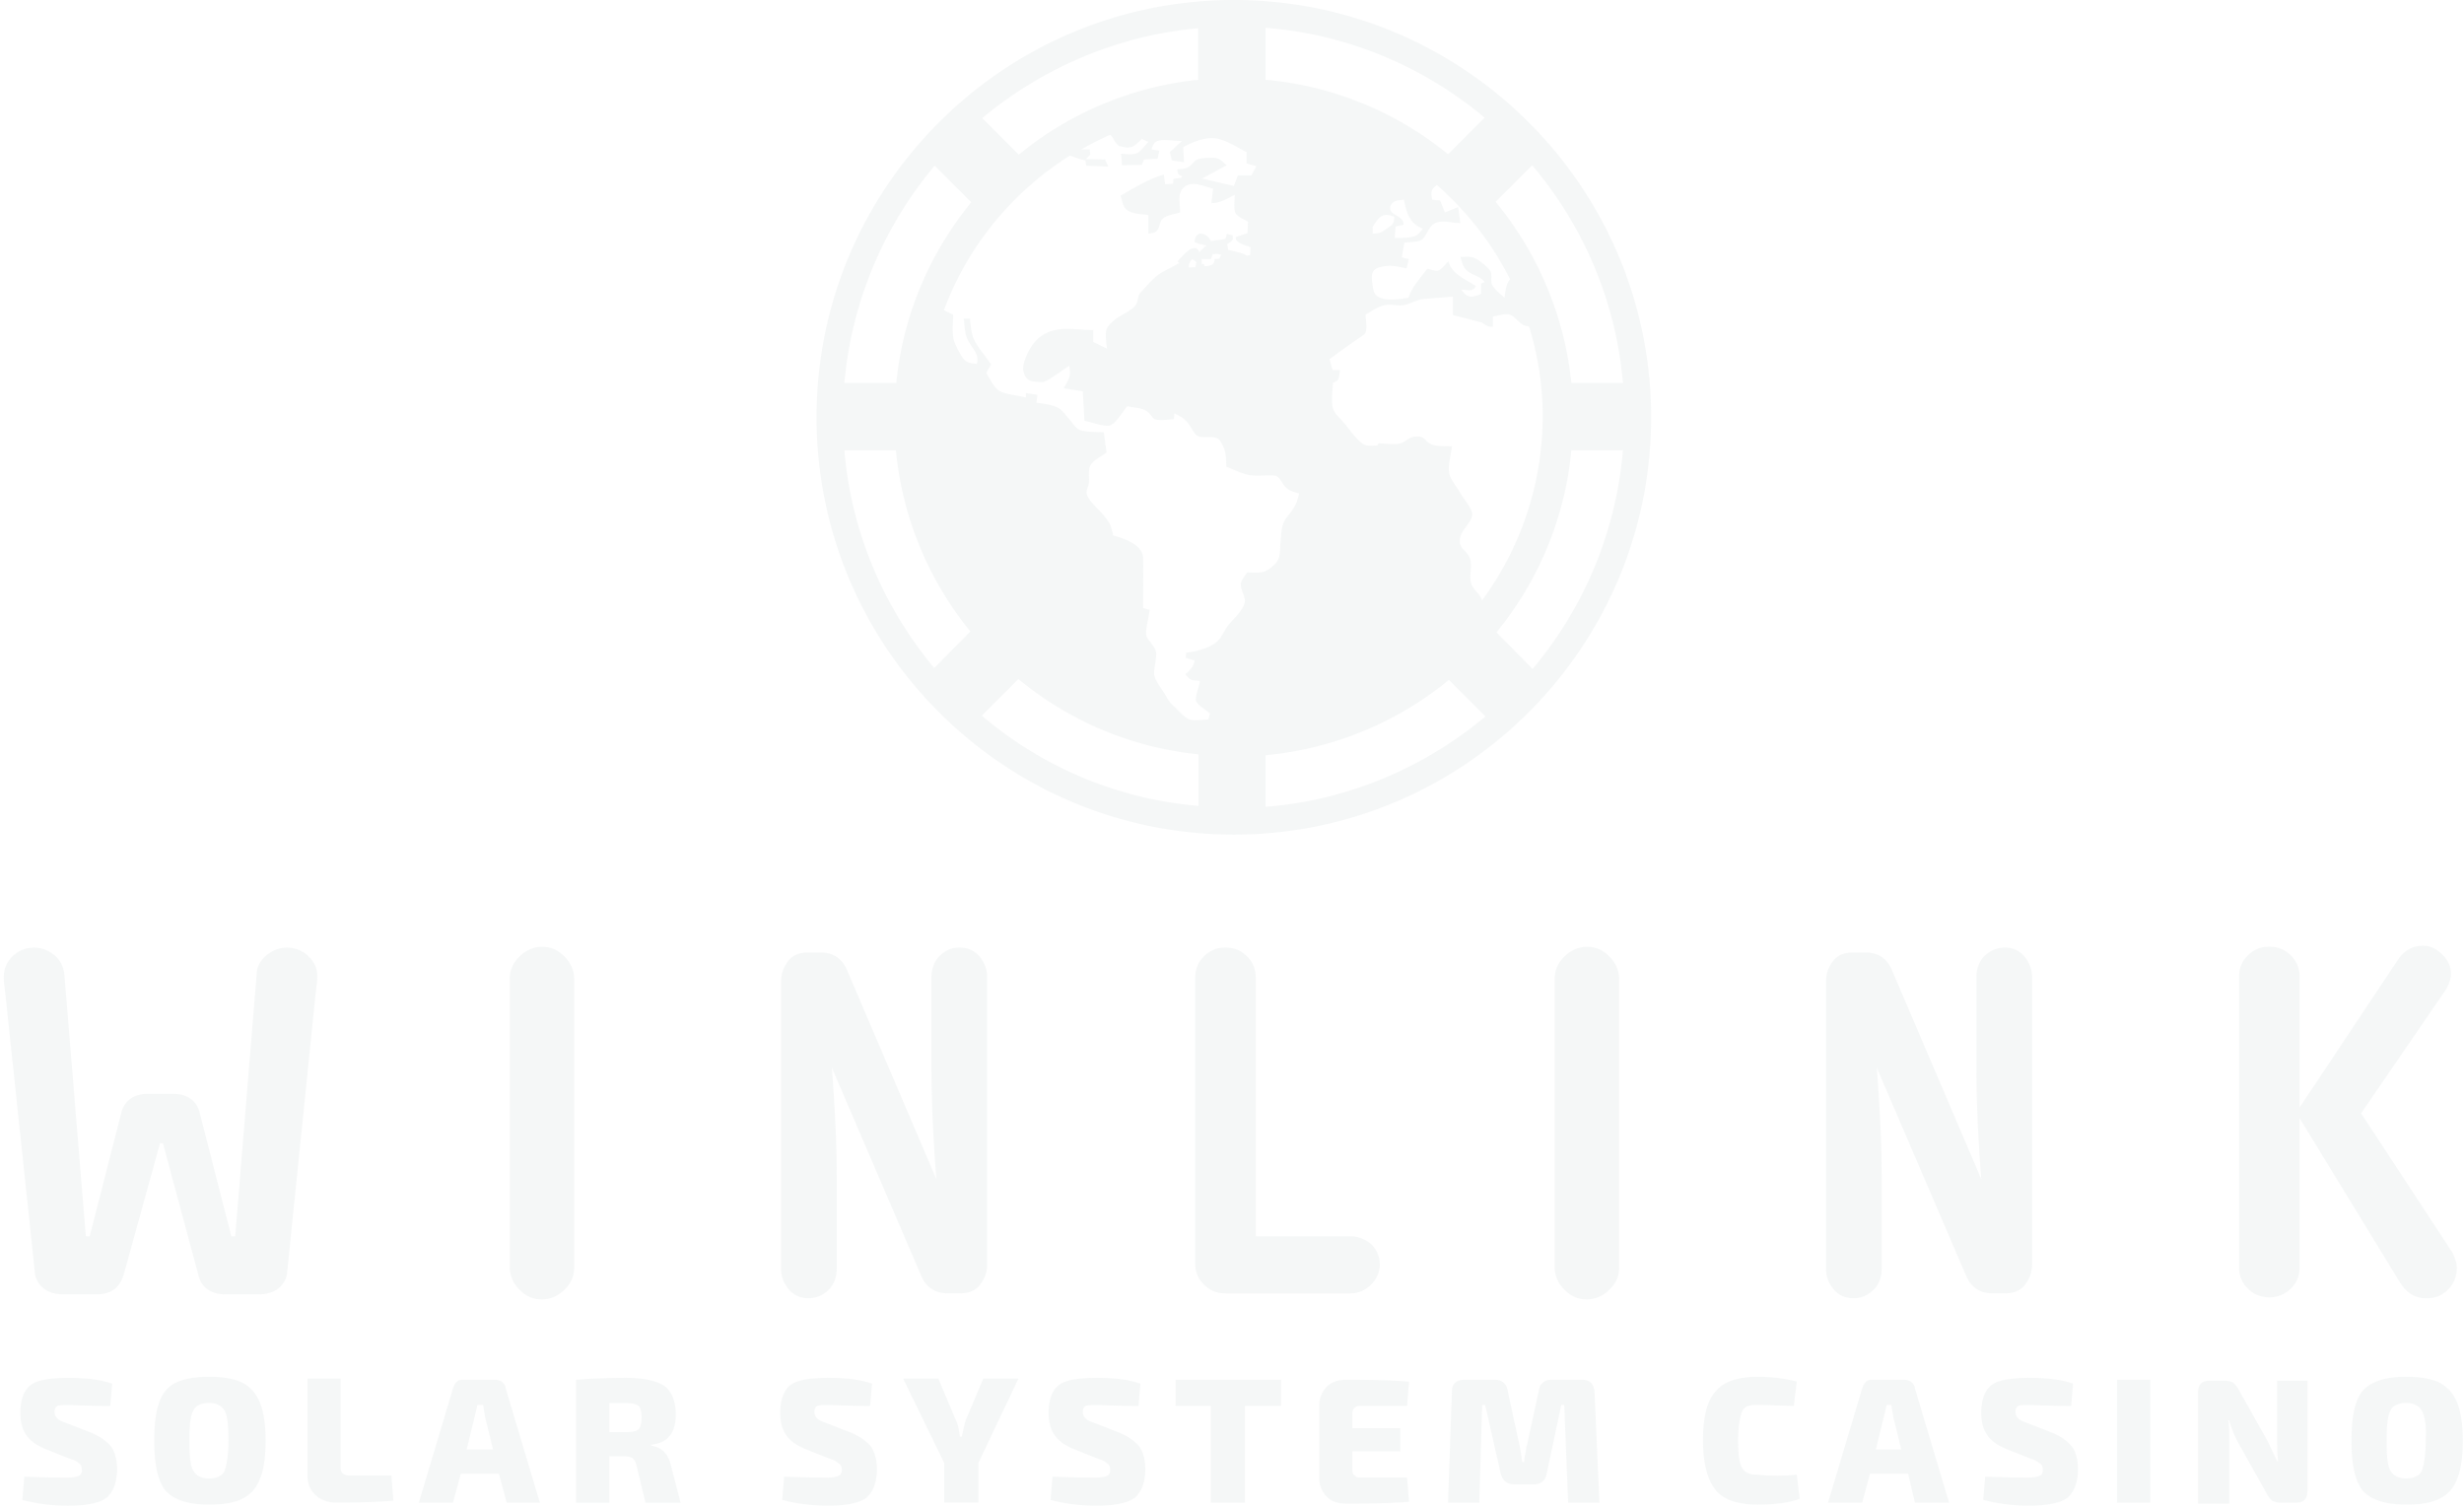 <svg xmlns="http://www.w3.org/2000/svg" width="511" height="313"><path d="M59.514 264.203c-.202 1.205-.81 2.209-1.822 3.013-1.013.803-2.43 1.205-4.05 1.205h-6.887c-3.037 0-5.063-1.406-5.67-4.218l-7.291-27.116h-.608l-7.493 27.116c-.81 2.812-2.633 4.218-5.67 4.218h-6.886c-1.62 0-3.038-.402-4.05-1.205-1.013-.804-1.621-1.808-1.824-3.013L.985 204.949c-.202-1.205-.202-2.009-.202-2.41 0-1.607.607-3.013 1.822-4.219 1.216-1.205 2.836-1.807 4.456-1.807 1.62 0 3.038.602 4.253 1.607 1.215 1.004 1.823 2.41 2.025 3.816l4.456 54.433h.81l6.48-25.308c.608-2.812 2.633-4.218 5.671-4.218h5.063c3.038 0 5.063 1.406 5.67 4.218l6.482 25.308h.81l4.455-54.433c0-1.406.81-2.812 2.026-3.816 1.215-1.005 2.632-1.607 4.252-1.607 1.62 0 3.24.602 4.456 1.807 1.215 1.206 1.823 2.411 1.823 4.018 0 .401 0 1.205-.203 2.41l-6.076 59.455zm59.57-1.363c0 1.807-.607 3.213-2.025 4.619-1.215 1.205-2.835 2.009-4.658 2.009-1.823 0-3.24-.603-4.658-2.009-1.215-1.205-2.025-2.812-2.025-4.619v-59.857c0-1.808.607-3.214 2.025-4.62 1.215-1.205 2.835-2.009 4.658-2.009 1.823 0 3.24.603 4.658 2.009 1.215 1.205 2.025 2.812 2.025 4.62v59.857zm53.434-41.421c.608 8.035 1.013 15.668 1.013 22.698v19.082c0 1.607-.608 3.213-1.621 4.218-1.215 1.205-2.632 1.807-4.253 1.807-1.62 0-3.037-.602-4.05-1.807s-1.62-2.611-1.62-4.218v-59.656c0-1.808.607-3.214 1.62-4.419 1.013-1.205 2.43-1.607 4.253-1.607h2.228c2.633 0 4.455 1.205 5.468 3.415l18.632 43.587c-.608-7.834-1.013-15.668-1.013-23.3v-18.68c0-1.607.608-3.214 1.621-4.219 1.215-1.205 2.43-1.807 4.253-1.807 1.62 0 3.037.602 4.05 1.807 1.013 1.206 1.62 2.612 1.62 4.219v59.655c0 1.808-.607 3.214-1.62 4.419-1.013 1.205-2.43 1.607-4.253 1.607h-2.228c-2.632 0-4.455-1.205-5.468-3.414l-18.632-43.387zm81.631 46.801c-1.822 0-3.24-.602-4.455-1.808-1.215-1.205-1.823-2.611-1.823-4.419v-59.254c0-1.807.608-3.213 1.823-4.419 1.215-1.205 2.633-1.807 4.455-1.807 1.823 0 3.241.602 4.456 1.807 1.215 1.206 1.823 2.612 1.823 4.419v53.63h19.644c1.621 0 3.038.603 4.253 1.607 1.215 1.205 1.823 2.611 1.823 4.218 0 1.607-.608 3.013-1.823 4.218-1.215 1.206-2.632 1.808-4.253 1.808h-25.923zm81.639-5.38c0 1.807-.608 3.213-2.025 4.619-1.215 1.205-2.836 2.009-4.658 2.009-1.823 0-3.241-.603-4.658-2.009-1.216-1.205-2.026-2.812-2.026-4.619v-59.857c0-1.808.608-3.214 2.026-4.62 1.215-1.205 2.835-2.009 4.658-2.009 1.822 0 3.24.603 4.658 2.009 1.215 1.205 2.025 2.812 2.025 4.62v59.857zm53.433-41.421c.607 8.035 1.012 15.668 1.012 22.698v19.082c0 1.607-.607 3.213-1.62 4.218-1.215 1.205-2.633 1.807-4.253 1.807s-3.038-.602-4.05-1.807c-1.013-1.205-1.621-2.611-1.621-4.218v-59.656c0-1.808.608-3.214 1.621-4.419 1.012-1.205 2.43-1.607 4.253-1.607h2.227c2.633 0 4.456 1.205 5.468 3.415l18.633 43.587c-.608-7.834-1.013-15.668-1.013-23.3v-18.68c0-1.607.608-3.214 1.62-4.219 1.215-1.205 2.633-1.807 4.253-1.807s3.038.602 4.051 1.807c1.012 1.206 1.62 2.612 1.62 4.219v59.655c0 1.808-.608 3.214-1.62 4.419-1.013 1.205-2.431 1.607-4.253 1.607h-2.228c-2.633 0-4.456-1.205-5.468-3.414l-18.632-43.387zm100.443 9.458l18.834 28.723c.608 1.205 1.013 2.21 1.013 3.415a6.207 6.207 0 01-1.823 4.419c-1.215 1.205-2.632 1.807-4.455 1.807-2.228 0-4.051-1.004-5.468-3.213l-20.86-34.147v30.933c0 1.808-.608 3.214-1.823 4.419-1.215 1.205-2.835 1.808-4.455 1.808-1.621 0-3.241-.603-4.456-1.808-1.215-1.205-1.823-2.611-1.823-4.419v-60.259c0-1.807.608-3.213 1.823-4.418 1.215-1.206 2.633-1.808 4.456-1.808 1.822 0 3.24.602 4.455 1.808 1.215 1.205 1.823 2.611 1.823 4.418v27.117l20.455-30.732c1.215-1.808 3.038-2.812 5.063-2.812 1.62 0 2.835.603 4.05 1.808 1.215 1.205 1.823 2.41 1.823 4.017 0 1.004-.405 2.209-1.013 3.214l-17.619 25.71zM14.76 302.621l-5.064-2.008c-2.025-.804-3.442-1.808-4.253-3.013-.81-1.205-1.215-2.611-1.215-4.62 0-2.812.81-4.821 2.228-5.825 1.418-1.004 4.05-1.406 7.898-1.406 3.646 0 6.684.402 8.912 1.205l-.406 4.62c-4.455 0-7.29-.201-8.506-.201-1.215 0-2.025 0-2.43.201-.405.201-.607.603-.607 1.205 0 .603.202 1.004.607 1.406.405.402 1.013.603 2.025 1.004l4.658 1.808c2.026.804 3.443 1.808 4.456 3.013.81 1.205 1.215 2.812 1.215 4.62 0 2.812-.81 4.821-2.228 6.026-1.417 1.004-4.05 1.607-7.898 1.607-3.24 0-6.48-.402-9.519-1.205l.405-4.821c5.063.201 8.101.201 8.911.201 1.216 0 2.026-.201 2.43-.402.406-.201.608-.603.608-1.205 0-.603-.202-1.004-.405-1.205a3.923 3.923 0 00-1.823-1.005zm28.57-17.103c2.836 0 5.266.401 6.886 1.205 1.62.803 2.835 2.209 3.645 4.017.81 2.009 1.216 4.62 1.216 8.034 0 3.415-.405 6.227-1.215 8.035-.81 2.008-2.026 3.214-3.646 4.017-1.62.804-3.848 1.205-6.886 1.205-4.253 0-7.29-1.004-8.91-2.812-1.62-1.808-2.431-5.423-2.431-10.445 0-5.222.81-8.637 2.43-10.444 1.418-1.808 4.456-2.812 8.911-2.812zm3.24 7.03c-.607-1.005-1.62-1.607-3.24-1.607s-2.835.602-3.24 1.607c-.608 1.004-.81 3.214-.81 6.226 0 3.214.202 5.223.81 6.227.607 1.004 1.62 1.607 3.24 1.607s2.836-.603 3.24-1.607c.406-1.004.81-3.214.81-6.227 0-3.012-.202-5.222-.81-6.226zm24.07-6.445v18.279c0 1.004.608 1.606 1.823 1.606h8.708l.405 5.223c-2.43.201-6.278.402-11.746.402-1.823 0-3.443-.603-4.455-1.607-1.013-1.005-1.62-2.411-1.62-4.018v-20.086h6.885v.201zm32.822 19.508h-7.899l-1.62 6.026h-7.088l7.088-23.701c.203-.603.405-1.005.81-1.406.405-.402 1.013-.402 1.418-.402h6.481c.607 0 1.012.201 1.417.402.405.401.81.803.81 1.406l7.089 23.701h-6.886l-1.62-6.026zm-1.215-5.021l-1.621-6.628c-.202-1.206-.405-2.21-.405-2.612h-1.215c-.202 1.005-.405 1.808-.607 2.612l-1.62 6.628h5.468zm38.903 11.065h-7.291l-1.822-7.632c-.203-.804-.405-1.206-.81-1.607-.405-.201-.81-.402-1.621-.402h-3.24v9.641h-6.886v-25.509c2.431-.201 5.873-.402 10.329-.402 3.645 0 6.278.603 7.898 1.607 1.621 1.205 2.431 3.214 2.431 6.026 0 3.816-1.621 5.825-5.063 6.227v.2c2.227.402 3.442 1.607 4.05 4.018l2.025 7.833zm-14.784-14.663h3.443c1.418 0 2.228-.2 2.633-.602.405-.402.607-1.205.607-2.411 0-1.205-.202-2.008-.607-2.41-.405-.402-1.418-.602-2.633-.602h-3.443v6.025zm45.977 5.624l-5.063-2.008c-2.026-.804-3.443-1.808-4.253-3.013-.81-1.205-1.215-2.611-1.215-4.62 0-2.812.81-4.821 2.227-5.825 1.418-1.004 4.051-1.406 7.899-1.406 3.645 0 6.683.402 8.911 1.205l-.405 4.62c-4.456 0-7.291-.201-8.506-.201-1.215 0-2.026 0-2.431.201-.405.201-.607.603-.607 1.205 0 .603.202 1.005.607 1.406.405.402 1.013.603 2.026 1.005l4.658 1.807c2.025.804 3.443 1.808 4.455 3.013.81 1.205 1.215 2.812 1.215 4.62 0 2.812-.81 4.821-2.227 6.026-1.418 1.004-4.051 1.607-7.899 1.607-3.24 0-6.481-.402-9.518-1.205l.405-4.821c5.063.201 8.101.201 8.911.201 1.215 0 2.025-.201 2.43-.402.405-.201.608-.602.608-1.205 0-.603-.203-1.004-.406-1.205-.607-.402-1.012-.804-1.822-1.005zm30.561.761v8.236h-7.088v-8.236l-8.506-17.475h7.291l3.645 8.637c.405.804.608 1.808.81 3.415h.405c.406-1.808.608-2.812.811-3.415l3.645-8.637h7.291l-8.304 17.475zm25.097-.761l-5.063-2.008c-2.025-.804-3.443-1.808-4.253-3.013-.81-1.205-1.215-2.611-1.215-4.62 0-2.812.81-4.821 2.227-5.825 1.418-1.004 4.051-1.406 7.899-1.406 3.645 0 6.683.402 8.911 1.205l-.405 4.62c-4.456 0-7.291-.201-8.506-.201-1.215 0-2.025 0-2.43.201-.405.201-.608.603-.608 1.205 0 .603.203 1.005.608 1.406.405.402 1.012.603 2.025 1.005l4.658 1.807c2.025.804 3.443 1.808 4.455 3.013.811 1.205 1.216 2.812 1.216 4.62 0 2.812-.811 4.821-2.228 6.026-1.418 1.004-4.051 1.607-7.899 1.607-3.24 0-6.48-.402-9.518-1.205l.405-4.821c5.063.201 8.101.201 8.911.201 1.215 0 2.025-.201 2.43-.402.405-.201.608-.602.608-1.205 0-.603-.203-1.004-.405-1.205-.608-.402-1.013-.804-1.823-1.005zm37.677-11.065h-7.493v20.086h-7.089v-20.086h-7.291v-5.423h21.873zm26.129 14.864l.405 5.021c-2.43.201-6.683.402-12.759.402-1.822 0-3.24-.402-4.253-1.406-1.012-1.004-1.62-2.41-1.62-4.017v-14.864c0-1.607.608-3.013 1.62-4.017 1.013-1.004 2.431-1.406 4.253-1.406 6.076 0 10.329.201 12.759.402l-.405 5.021h-9.721c-1.013 0-1.62.603-1.62 1.607v3.013h9.923v4.821h-9.923v3.816c0 1.004.607 1.607 1.62 1.607h9.721zm29.961-20.287h6.278c1.62 0 2.43.803 2.633 2.41l1.012 23.099h-6.481l-.81-20.287h-.607l-3.038 14.261c-.203 1.406-1.215 2.21-2.633 2.21h-4.05c-1.621 0-2.431-.804-2.836-2.21l-3.24-14.261h-.608l-.607 20.287H300.3l.81-23.099c0-1.607 1.013-2.41 2.633-2.41h6.278c1.418 0 2.43.803 2.633 2.209l2.43 11.249c.203.803.405 2.008.608 3.615h.405c0-.201 0-.803.202-1.607.203-.803.203-1.607.405-2.008l2.431-11.249c.202-1.406 1.215-2.209 2.633-2.209zm50.849 19.677l.608 5.021c-2.228.804-5.063 1.205-8.709 1.205-4.05 0-7.088-1.004-8.708-3.013-1.62-2.008-2.633-5.423-2.633-10.244 0-4.82.81-8.235 2.633-10.244 1.62-2.008 4.658-3.012 8.708-3.012 3.038 0 5.874.401 8.101 1.004l-.607 5.021c-2.633 0-5.063-.2-7.696-.2-1.62 0-2.633.401-3.038 1.406-.405 1.004-.81 3.012-.81 5.825 0 2.812.202 4.82.81 5.825.608 1.004 1.62 1.406 3.038 1.406 3.848.401 6.481.2 8.303 0zm23.093-.194h-7.898l-1.62 6.026h-7.089l7.089-23.701c.202-.603.405-1.005.81-1.406.405-.402 1.012-.402 1.417-.402h6.481c.608 0 1.013.201 1.418.402.405.401.81.803.81 1.406l7.088 23.701h-7.088l-1.418-6.026zm-1.417-5.021l-1.621-6.628c-.202-1.206-.405-2.21-.405-2.612h-1.012a52.461 52.461 0 01-.608 2.612l-1.62 6.628h5.266zm27.13 2.026l-5.063-2.008c-2.026-.804-3.443-1.808-4.253-3.013-.811-1.205-1.216-2.611-1.216-4.62 0-2.812.81-4.821 2.228-5.825 1.418-1.004 4.051-1.406 7.899-1.406 3.645 0 6.683.402 8.911 1.205l-.405 4.62c-4.456 0-7.291-.201-8.506-.201-1.216 0-2.026 0-2.431.201-.405.201-.607.603-.607 1.205 0 .603.202 1.005.607 1.406.405.402 1.013.603 2.025 1.005l4.659 1.807c2.025.804 3.442 1.808 4.455 3.013.81 1.205 1.215 2.812 1.215 4.62 0 2.812-.81 4.821-2.228 6.026-1.417 1.004-4.05 1.607-7.898 1.607-3.24 0-6.481-.402-9.519-1.205l.405-4.821c5.064.201 8.101.201 8.911.201 1.216 0 2.026-.201 2.431-.402.405-.201.607-.602.607-1.205 0-.603-.202-1.004-.405-1.205-.607-.402-1.012-.804-1.822-1.005zm24.5 9.021h-6.886v-25.509h6.886zm32.607-25.509v23.099c0 1.607-.81 2.41-2.431 2.41h-3.24c-.607 0-1.215-.201-1.62-.401-.405-.402-.81-.804-1.215-1.607l-6.076-10.847c-.607-1.205-1.215-2.611-1.62-4.218h-.203c.203 1.607.203 3.013.203 4.419v12.855h-6.481v-23.099c0-1.607.81-2.41 2.43-2.41h3.241c.607 0 1.215.201 1.62.402.405.401.81.803 1.215 1.606l5.873 10.445c.608 1.205 1.215 2.611 2.025 4.218h.203c-.202-1.607-.203-3.214-.203-4.419v-12.252h6.279v-.201zm20.47-.61c2.835 0 5.266.401 6.886 1.205 1.62.803 2.835 2.209 3.645 4.017.81 2.009 1.215 4.62 1.215 8.034 0 3.415-.405 6.227-1.215 8.035-.81 2.008-2.025 3.214-3.645 4.017-1.62.804-3.848 1.205-6.886 1.205-4.253 0-7.291-1.004-8.911-2.812-1.62-1.808-2.43-5.423-2.43-10.445 0-5.222.81-8.637 2.43-10.444 1.62-1.808 4.658-2.812 8.911-2.812zm3.24 7.03c-.607-1.005-1.62-1.607-3.24-1.607s-2.835.602-3.24 1.607c-.608 1.004-.81 3.214-.81 6.226 0 3.214.202 5.223.81 6.227.607 1.004 1.62 1.607 3.24 1.607s2.835-.603 3.24-1.607c.406-1.004.811-3.214.811-6.227.202-3.012-.203-5.222-.811-6.226zM255.884 0c-47.702 0-86.54 38.838-86.54 86.54 0 47.702 38.838 86.54 86.54 86.54 47.703 0 86.54-38.838 86.54-86.54 0-47.702-38.837-86.54-86.54-86.54zm61.867 34.269c10.509 12.428 17.363 28.055 18.825 45.143h-10.692a70.376 70.376 0 00-15.718-37.558l7.585-7.585zm-10.418 90.287v-.183c-.639-1.554-2.193-2.285-2.376-4.021-.182-1.554.457-3.564-.274-4.935-.914-1.645-2.376-1.736-1.828-4.112.366-1.462 2.468-3.198 2.468-4.66 0-1.188-1.919-3.382-2.468-4.387-.639-1.188-2.01-2.741-2.284-4.02-.366-1.646.365-4.022.548-5.667-1.188-.09-3.198.092-4.295-.456-1.736-.823-1.188-1.828-3.472-1.554-1.28.183-1.737 1.005-2.925 1.37-1.37.366-3.198 0-4.569 0l-.183.458c-1.37 0-2.284.274-3.289-.549-1.554-1.188-2.833-3.29-4.204-4.752-.823-.913-1.554-1.553-1.828-2.65-.274-1.553 0-3.564.092-5.117 1.462-.274 1.188-1.28 1.462-2.559h-1.554l-.639-2.284c2.01-1.463 4.02-2.925 6.031-4.295.457-.366 1.279-.732 1.462-1.28.366-.914 0-2.65 0-3.655 1.279-.731 2.742-1.828 4.204-2.01 1.462-.183 2.924.365 4.295-.092 1.645-.548 2.284-1.097 4.112-1.188 1.828-.183 3.655-.274 5.483-.457v3.838l6.031 1.554c.823.548 1.28 1.005 2.285.822v-2.102c.914-.091 2.559-.64 3.472-.365 1.097.365 1.919 1.736 2.925 2.193.182.091.639.183 1.096.274a63.678 63.678 0 012.833 18.734c-.091 14.347-4.752 27.415-12.611 38.107zm-19.007-81.788c.639-1.28 1.553-1.188 2.832-1.371.549 2.741 1.188 5.026 3.93 6.031-.914 1.097-1.097 1.462-2.376 1.736-1.188.183-2.376.183-3.473.183l.183-2.376 1.645-.365c.091-2.102-3.107-1.737-2.741-3.839zm.822 2.193c-.091 1.553-.274 1.553-1.554 2.467-1.188.823-1.553 1.005-2.924 1.005v-1.37c1.28-2.102 2.102-3.108 4.478-2.102zm-2.467 10.326c1.827-.365 3.198 0 5.026.366l.457-1.92-1.463-.365.549-3.016c.914-.182 2.65-.091 3.472-.548.914-.548 1.371-2.193 2.194-3.016 1.644-1.553 3.929-.457 5.939-.548l-.456-3.29-2.742 1.097-1.005-2.467-1.645-.183c-.274-1.462-.274-2.194 1.005-3.016 6.214 5.483 11.423 12.063 15.17 19.556-.183.183-.274.274-.366.457-.548.914-.639 2.376-.822 3.381-.731-.822-2.102-1.736-2.559-2.741-.365-.823.091-2.01-.365-2.833-.457-.731-2.011-2.01-2.833-2.468-1.006-.64-2.102-.456-3.382-.456.366 1.188.549 2.193 1.463 2.924 1.096.914 2.741 1.096 3.564 2.284l-.732.366v2.102c-2.01.822-2.832.914-4.112-.914 1.188.091 2.468.548 3.016-.731-2.193-1.462-5.026-2.468-5.666-5.118-.548.457-1.371 1.645-2.102 1.92-.548.182-1.645-.275-2.284-.366-1.462 1.919-3.107 3.655-3.93 6.031-1.553.183-3.655.549-5.117.183-2.102-.457-2.102-1.462-2.376-3.381-.274-2.01.091-2.924 2.102-3.29zm21.201-30.888l-7.585 7.585a69.532 69.532 0 00-37.833-15.444V5.757c17.18 1.37 32.898 8.133 45.418 18.642zm-49.256 94.308c-.366.64-1.188 1.554-1.279 2.285-.183 1.096.822 2.467.822 3.564 0 1.736-2.285 3.655-3.381 5.026-1.005 1.279-1.462 2.833-2.742 3.746-1.827 1.28-3.929 1.737-6.031 2.011l-.091 1.096 1.827.549c-.274 1.371-.822 1.827-1.919 2.833 1.097 1.37 1.28 1.279 3.016 1.37-.092 1.188-1.005 3.016-.823 4.113.275.914 2.194 2.01 2.925 2.65l-.366 1.279c-1.096 0-3.016.366-4.021-.091-1.096-.457-2.193-1.919-3.107-2.65-.822-.731-1.188-1.28-1.736-2.285-.64-1.188-1.919-2.65-2.285-3.929-.274-1.006.183-2.559.275-3.656.182-1.736 0-1.827-1.006-3.29-.914-1.188-1.096-1.279-1.005-2.65.183-1.37.548-2.833.731-4.203l-1.371-.366c0-3.472.092-6.945 0-10.418-.091-2.741-3.929-4.02-6.214-4.66-.365-1.919-.639-2.559-1.919-4.112-.914-1.188-3.29-3.107-3.564-4.57-.182-.639.457-1.644.457-2.284.092-1.005-.091-2.01.092-2.924.365-1.554 2.193-2.285 3.564-3.29l-.549-4.204c-1.462-.091-3.107 0-4.569-.365-1.188-.275-1.645-1.188-2.467-2.194-.823-.913-1.554-2.101-2.559-2.558-1.188-.64-3.016-.823-4.386-1.005l.182-1.645-2.376-.366v.914c-1.645-.457-4.02-.548-5.483-1.37-1.188-.732-2.01-2.56-2.741-3.748l1.005-1.736c-1.097-1.645-2.559-3.29-3.472-5.026-.64-1.28-.732-2.924-.914-4.478h-1.28c.183 1.554.183 3.199.914 4.57 1.097 2.01 2.285 2.65 1.828 4.843-1.005-.183-1.736-.092-2.468-.731-.822-.731-1.644-2.56-2.101-3.564-.731-1.737-.366-4.021-.366-5.94l-1.919-.914c4.935-13.342 14.256-24.582 26.136-32.076 1.005.366 2.01.731 3.198 1.006l.183 1.096 4.569.183-.64-1.462-4.02-.092.913-.913-.091-1.097h-1.736c1.919-1.097 3.838-2.102 5.94-3.016.548.274.913 1.371 1.279 1.737.731.73.366.548 1.279.73 2.011.549 2.65-.273 4.021-1.644l1.371.64c-.64.64-1.645 2.101-2.467 2.375-.823.366-2.376.092-3.29.092.183 0 .274 2.102.274 2.376l4.112-.092.457-1.096 2.833-.183.366-1.645-1.645-.274c.457-1.28.639-1.736 2.101-1.92 1.371-.09 2.833.184 4.204.184l-2.467 2.284.365 1.737 2.559.365-.183-3.107c2.011-1.096 4.387-2.102 6.763-1.828 2.101.275 4.477 1.92 6.396 2.833v2.376l2.011.549-1.005 1.919h-2.833l-.823 2.193-6.579-1.554 5.117-2.741c-1.096-.914-1.553-1.554-2.833-1.554-.913 0-3.381 0-3.929.823-1.188 1.37-1.645 1.462-3.473 1.553-.091.731.183 1.28.914 1.371v.365l-1.736.275-.092 1.005-1.644.091-.275-2.01c-3.289 1.005-5.94 2.65-8.955 4.386.457 1.554.457 2.742 2.102 3.381 1.096.457 2.467.457 3.655.64v3.838c.731-.091 1.279-.091 1.736-.548.64-.64.549-1.828 1.188-2.467.731-.823 2.559-1.006 3.656-1.371 0-2.102-.731-4.295 1.188-5.483 1.644-1.005 3.746.091 5.665.548l-.365 3.016c1.827 0 3.198-.914 4.843-1.736 0 1.005-.274 2.924.183 3.838.365.73 1.828 1.279 2.559 1.736l-.092 2.376-2.467.822c-.091 1.28 2.193 1.737 3.107 2.102l-.091 1.645-.823.091c0-.365-3.29-1.096-3.747-1.188l-.182-1.188c.822-.548 1.37-.73 1.096-1.827l-1.188-.274-.274 1.005c-.731.091-1.553.365-2.284.274v.091l-.732.092c-.913-1.92-3.381-2.285-3.381.274.823.274 1.645.457 2.468.64-.549.365-1.006.913-1.463 1.37-1.188-2.376-3.563 1.006-4.569 1.92l.366.365c-1.554.914-3.381 1.645-4.752 2.741-1.097.914-2.102 2.102-3.107 3.199-.914 1.005-.457 1.28-1.005 2.467-.731 1.462-3.29 2.285-4.661 3.473-.822.73-1.462 1.28-1.645 2.284-.183 1.097.092 2.468.183 3.564l-2.833-1.37v-2.468c-2.467 0-5.574-.548-7.95 0-2.925.64-4.752 2.65-5.849 5.21-.365.822-.822 2.1-.731 3.015.274 1.645 1.005 2.376 2.467 2.467 1.737.183 1.828.183 3.29-.731a90.249 90.249 0 003.747-2.559c.548 2.102-.091 2.833-1.097 4.66l3.93.64.365 6.123c1.28.183 4.204 1.371 5.392.914 1.188-.457 2.65-3.016 3.473-3.93 1.736.366 3.655.275 4.752 1.645.822 1.006.548 1.006 1.736 1.188 1.005.092 2.193-.091 3.198-.182l.092-1.188c1.645.822 2.193 1.096 3.198 2.558 1.279 1.92 1.097 2.376 3.381 2.376 2.285 0 2.65-.091 3.656 2.194.548 1.279.456 2.558.548 3.93 1.371.547 2.833 1.279 4.295 1.644 1.371.365 2.741.183 4.112.183 2.102 0 2.102-.183 3.29 1.645.914 1.462 1.736 1.553 3.381 2.101-.457 2.285-1.096 3.108-2.559 4.935-1.188 1.554-1.096 3.199-1.279 5.118-.183 2.101.091 3.655-1.553 4.934-1.828 1.737-2.925 1.371-5.392 1.371zm-5.392-65.887l-.365.822-1.005.091c.091 1.28-1.097 1.463-2.102 1.463 0-.274-.092-.457-.092-.457h-.457v-1.005h1.919l.366-1.006c.64-.091 1.188-.091 1.736.092zm-5.117 1.553l-.183 1.005-1.371.092c-.091-.731.183-1.28.731-1.736l.823.64zm.365-48.524V16.54c-13.981 1.463-26.866 7.037-37.193 15.536l-7.585-7.585c12.429-10.327 27.872-17.089 44.778-18.642zM193.835 34.36l7.585 7.585c-8.499 10.418-14.165 23.303-15.535 37.467h-10.784a81.417 81.417 0 0118.734-45.052zm-.091 104.177c-10.418-12.519-17.18-28.054-18.643-45.143h10.692a70.055 70.055 0 0015.444 37.558l-7.493 7.585zm9.869 9.87l7.585-7.585c10.418 8.59 23.211 14.164 37.376 15.626v10.692c-17.089-1.462-32.624-8.224-44.961-18.733zm58.851 18.916v-10.692c14.347-1.371 27.415-6.945 38.015-15.626l7.585 7.584c-12.611 10.51-28.329 17.363-45.6 18.734zm47.885-36.188a70.04 70.04 0 0015.535-37.741h10.692c-1.462 17.18-8.225 32.807-18.734 45.326l-7.493-7.585z" fill="#718584" opacity=".07"/></svg>